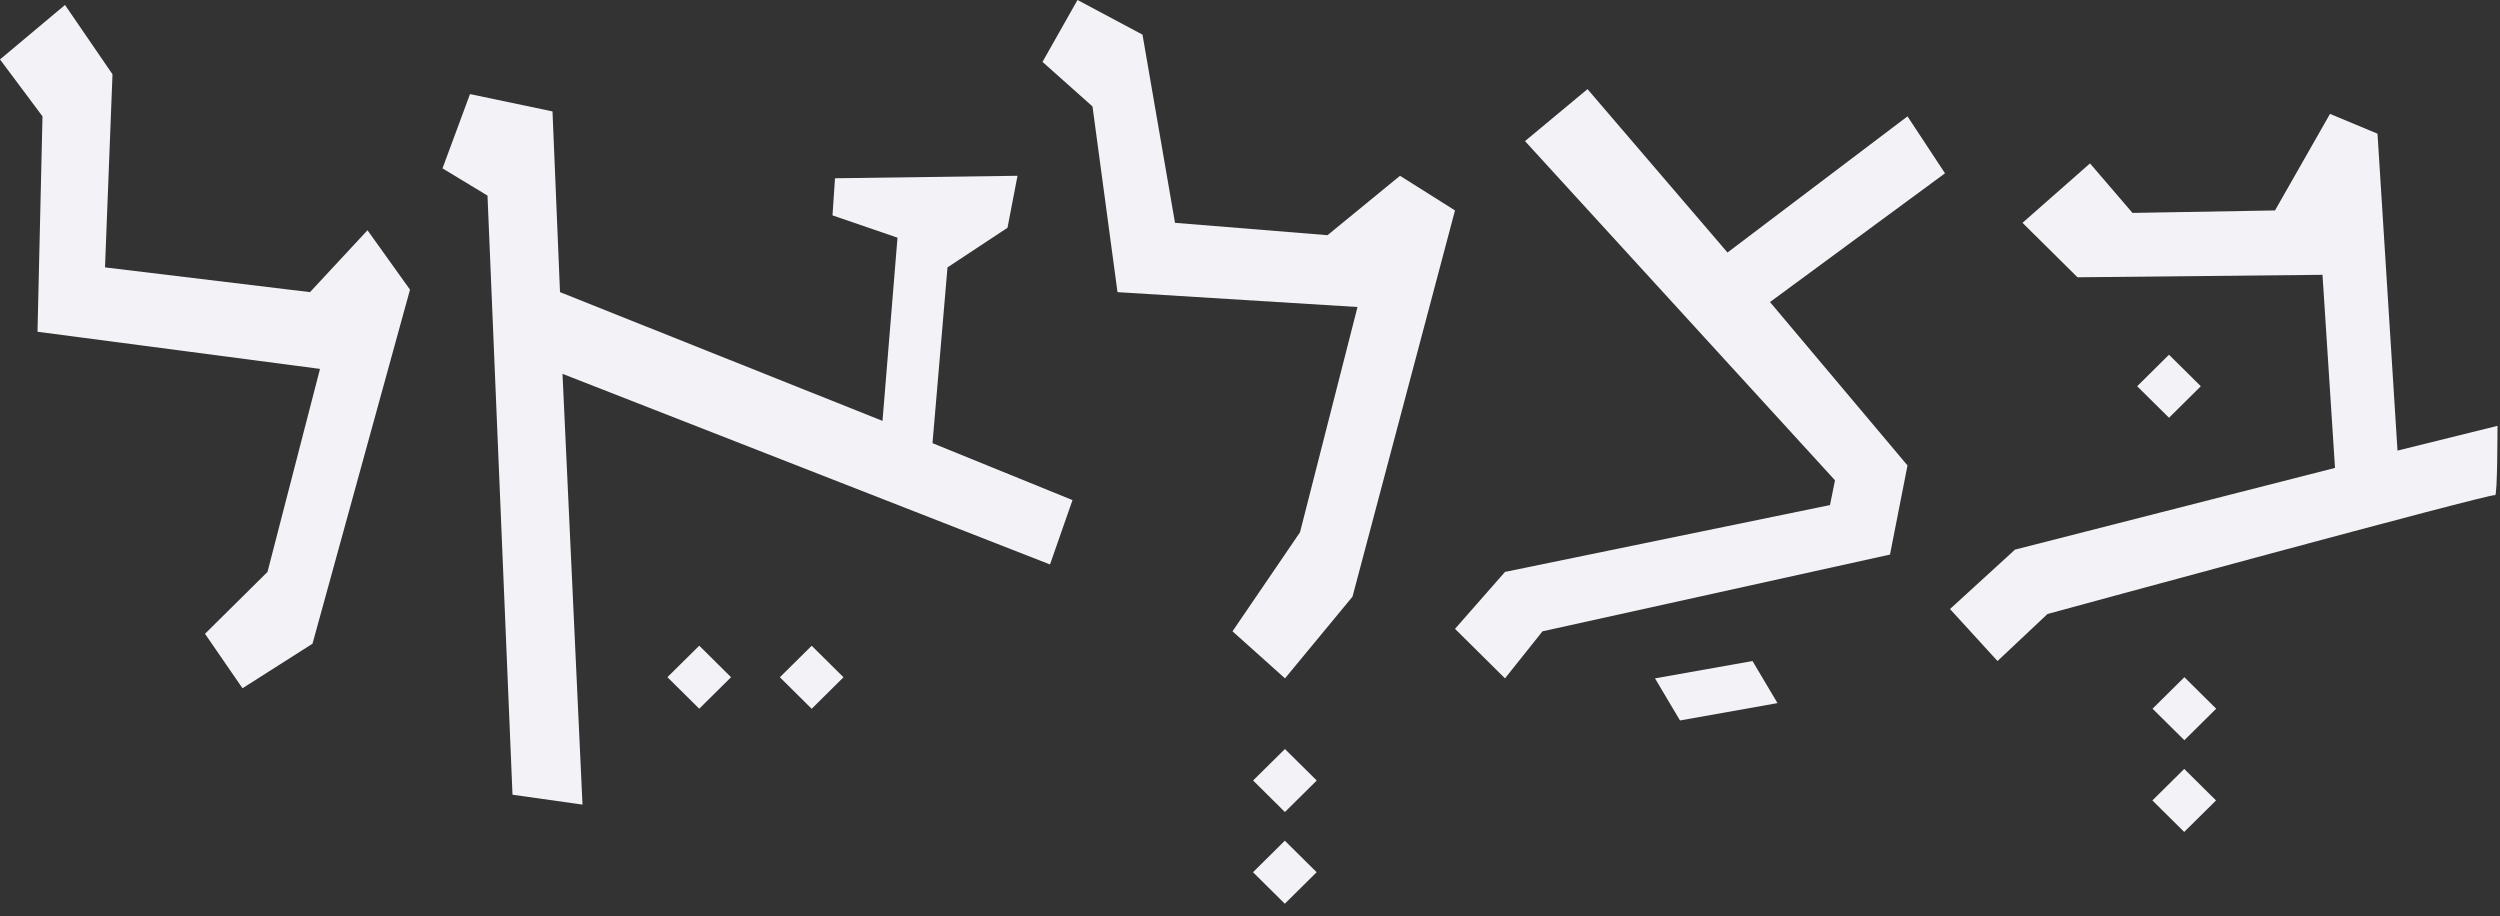 <svg width="131" height="48" viewBox="0 0 131 48" fill="none" xmlns="http://www.w3.org/2000/svg">
<rect x="0" y="0" width="131" height="48" fill="#333333" stroke="none"/>
<path d="M99.036 29.059L99.953 24.389L92.748 15.827L101.918 9.081L99.953 6.097L90.521 13.232L83.185 4.67L79.91 7.394L96.154 25.168L95.892 26.465L78.862 29.968L76.242 32.951L78.862 35.546L80.827 33.081L99.036 29.059Z" fill="#F3F2F6"/>
<path d="M105.979 11.676L108.861 14.53L121.699 14.4L122.354 24.519L105.586 28.8L102.18 31.913L104.669 34.638L107.289 32.173C107.289 32.173 130.607 25.816 130.738 25.946C130.869 26.076 130.869 22.314 130.869 22.314L125.629 23.611L124.581 7.005L122.092 5.968L119.21 11.027L111.743 11.157L109.516 8.562L105.979 11.676Z" fill="#F3F2F6"/>
<path d="M56.461 0L54.627 3.243L57.247 5.578L58.557 15.308L71.133 16.087L68.12 27.892L64.583 33.081L67.334 35.546L70.871 31.265L76.242 11.027L73.36 9.211L69.561 12.324L61.57 11.676L59.867 1.816L56.461 0Z" fill="#F3F2F6"/>
<path d="M23.187 8.822L24.628 4.93L28.951 5.838L29.344 15.308L46.243 22.054L47.029 12.454L43.623 11.286L43.754 9.341L53.317 9.211L52.793 11.935L49.649 14.011L48.863 23.222L56.199 26.205L55.02 29.578L29.475 19.589L30.523 42.162L26.855 41.643L25.545 10.249L23.187 8.822Z" fill="#F3F2F6"/>
<path d="M0 3.114L2.227 6.097L1.965 17.384L16.768 19.33L14.017 29.968L10.742 33.211L12.707 36.065L16.375 33.73L21.484 15.178L19.257 12.065L16.244 15.308L5.502 14.011L5.895 3.892L3.406 0.26L0 3.114Z" fill="#F3F2F6"/>
<path d="M36.641 33.834L34.972 35.484L36.639 37.136L38.307 35.486L36.641 33.834Z" fill="#F3F2F6"/>
<path d="M42.533 33.838L40.865 35.488L42.532 37.14L44.199 35.489L42.533 33.838Z" fill="#F3F2F6"/>
<path d="M67.33 39.248L65.663 40.898L67.329 42.55L68.997 40.899L67.33 39.248Z" fill="#F3F2F6"/>
<path d="M114.461 35.485L112.793 37.136L114.46 38.787L116.128 37.136L114.461 35.485Z" fill="#F3F2F6"/>
<path d="M93.141 36.843L91.831 34.638L86.722 35.546L88.032 37.752L93.141 36.843Z" fill="#F3F2F6"/>
<path d="M113.655 18.588L111.988 20.239L113.656 21.89L115.323 20.239L113.655 18.588Z" fill="#F3F2F6"/>
<path d="M67.325 44.053L65.657 45.704L67.324 47.355L68.992 45.704L67.325 44.053Z" fill="#F3F2F6"/>
<path d="M114.453 40.292L112.785 41.943L114.452 43.594L116.12 41.944L114.453 40.292Z" fill="#F3F2F6"/>
</svg>

